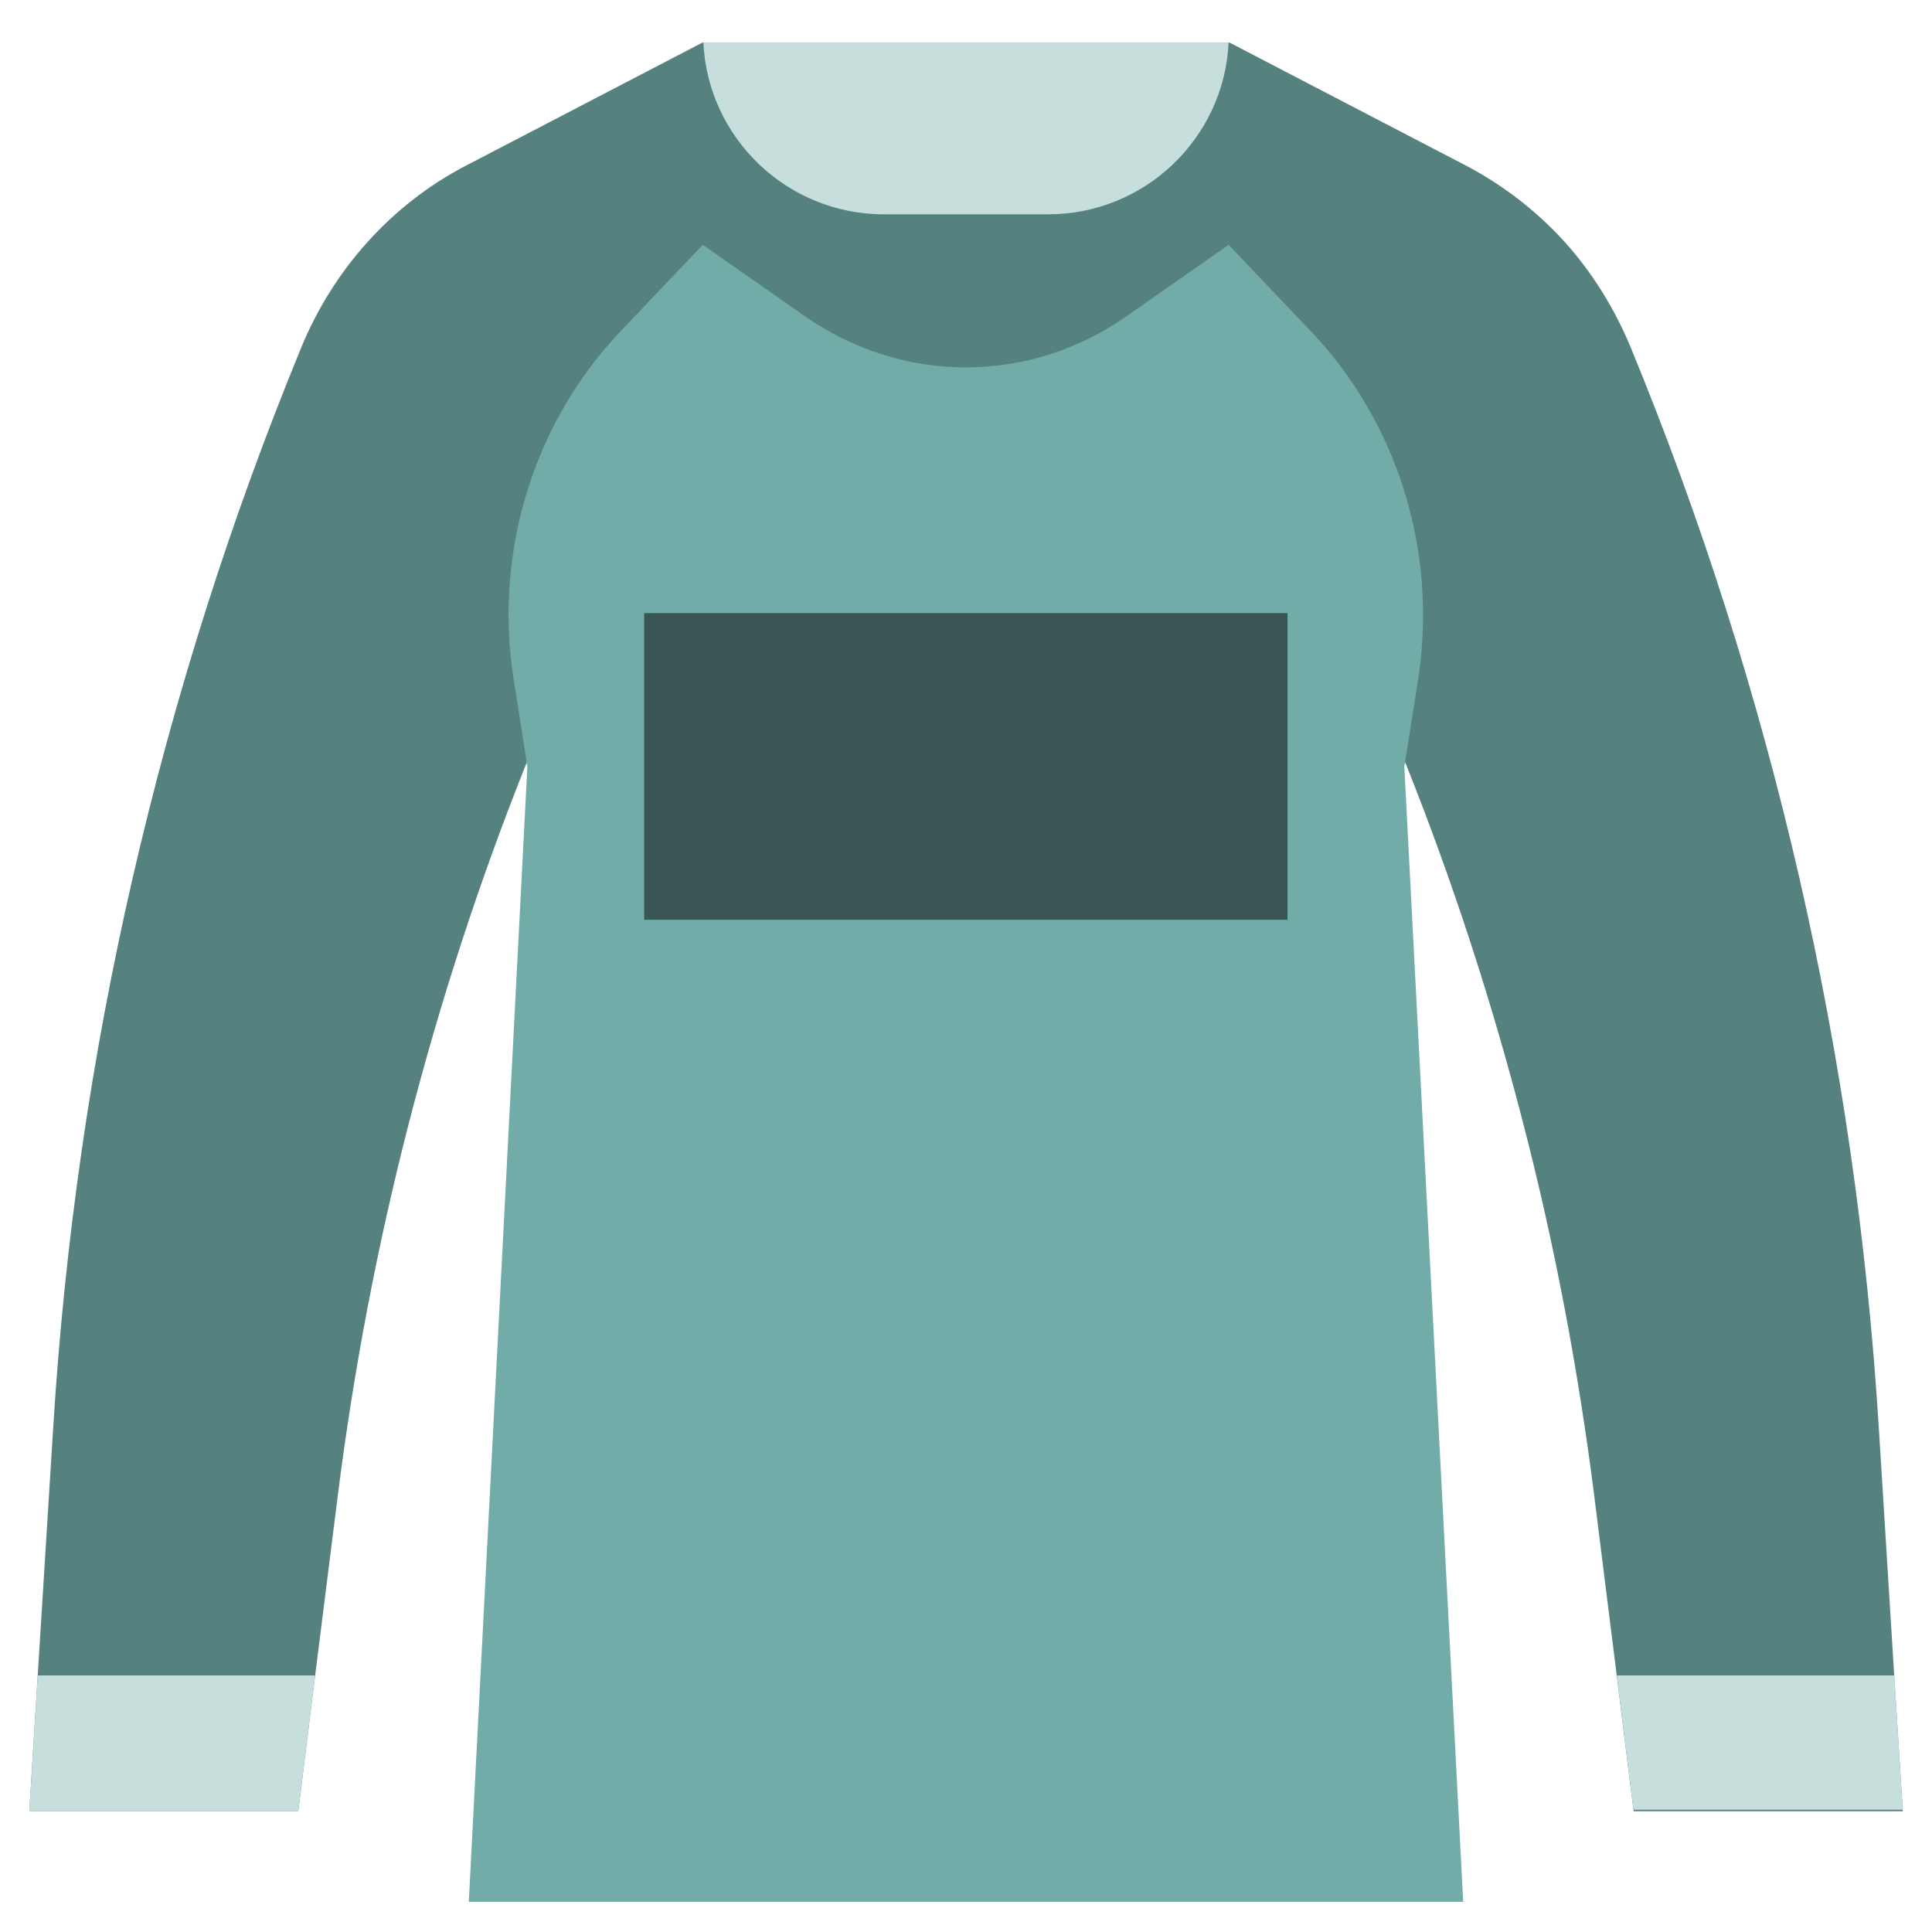 <?xml version="1.0" encoding="utf-8"?>
<!-- Generator: Adobe Illustrator 25.2.3, SVG Export Plug-In . SVG Version: 6.00 Build 0)  -->
<svg version="1.1" xmlns="http://www.w3.org/2000/svg" xmlns:xlink="http://www.w3.org/1999/xlink" x="0px" y="0px"
	 viewBox="0 0 64 64" enable-background="new 0 0 64 64" xml:space="preserve">
<g id="_x30_1_cap">
</g>
<g id="_x30_2_belt">
</g>
<g id="_x30_3_messenger_bag">
</g>
<g id="_x30_4_shorts">
</g>
<g id="_x30_5_tank_top">
</g>
<g id="_x30_6_overcoat">
</g>
<g id="_x30_7_boots">
</g>
<g id="_x30_8_jeans_skirt">
</g>
<g id="_x30_9_blouse">
</g>
<g id="_x31_0_trousers">
</g>
<g id="_x31_1_high_heel">
</g>
<g id="_x31_2_backpack">
</g>
<g id="_x31_3_tie">
</g>
<g id="_x31_4_shirt">
</g>
<g id="_x31_5_suit">
</g>
<g id="_x31_6_winter_vest">
</g>
<g id="_x31_7_suit_and_bow">
</g>
<g id="_x31_8_long_sleeve">
	<g>
		<path fill="#55817E" d="M63.03,59.95V60h-8.91l-0.01-0.05l-0.55-4.42l-0.75-5.99c-0.53-4.18-1.31-8.31-2.36-12.36
			c-1.04-4.03-2.33-7.99-3.87-11.85c-0.02-0.03-0.03-0.06-0.04-0.09H17.46c-0.01,0.03-0.02,0.06-0.04,0.09
			c-3.09,7.75-5.18,15.89-6.23,24.21l-0.75,5.96L9.88,60H0.97l0.28-4.5l0.51-8.17c0.38-6.18,1.26-12.29,2.64-18.27
			c1.38-6,3.24-11.86,5.58-17.55c1.07-2.6,3-4.74,5.43-6.01l7.86-4.09h17.46l7.86,4.09C49.8,6.14,50.9,6.99,51.82,8
			c0.92,1.02,1.66,2.21,2.2,3.51c4.68,11.37,7.46,23.47,8.22,35.82l0.51,8.2L63.03,59.95z"/>
		<polygon fill="#C6DEDC" points="10.44,55.5 9.88,60 0.97,60 1.25,55.5 		"/>
		<polygon fill="#C6DEDC" points="63.03,59.95 54.11,59.95 53.56,55.5 62.75,55.5 		"/>
		<path fill="#71ACA8" d="M23.28,8.11l3.39,2.37c1.58,1.1,3.43,1.69,5.32,1.69h0c1.9,0,3.75-0.59,5.32-1.69l3.39-2.37l2.73,2.87
			c1.39,1.46,2.43,3.23,3.06,5.19v0c0.65,2.05,0.82,4.24,0.48,6.38l-0.45,2.85L48.47,63H15.53l1.94-37.61l-0.45-2.85
			c-0.34-2.13-0.18-4.32,0.48-6.38l0,0c0.62-1.95,1.67-3.73,3.06-5.19L23.28,8.11L23.28,8.11z"/>
		<path fill="#C6DEDC" d="M40.7,1.41c-0.15,3.17-2.78,5.69-5.98,5.69h-5.44c-3.2,0-5.83-2.52-5.98-5.69H40.7z"/>
		<rect x="21.34" y="20.31" fill="#395654" width="21.31" height="10.16"/>
	</g>
</g>
<g id="_x31_9_socks">
</g>
<g id="_x32_0_shirt">
</g>
<g id="_x32_1_sweater_hood">
</g>
<g id="_x32_2_swimsuit">
</g>
<g id="_x32_3_duffle_bag">
</g>
<g id="_x32_4_dress">
</g>
<g id="_x32_5_overcoat">
</g>
</svg>
